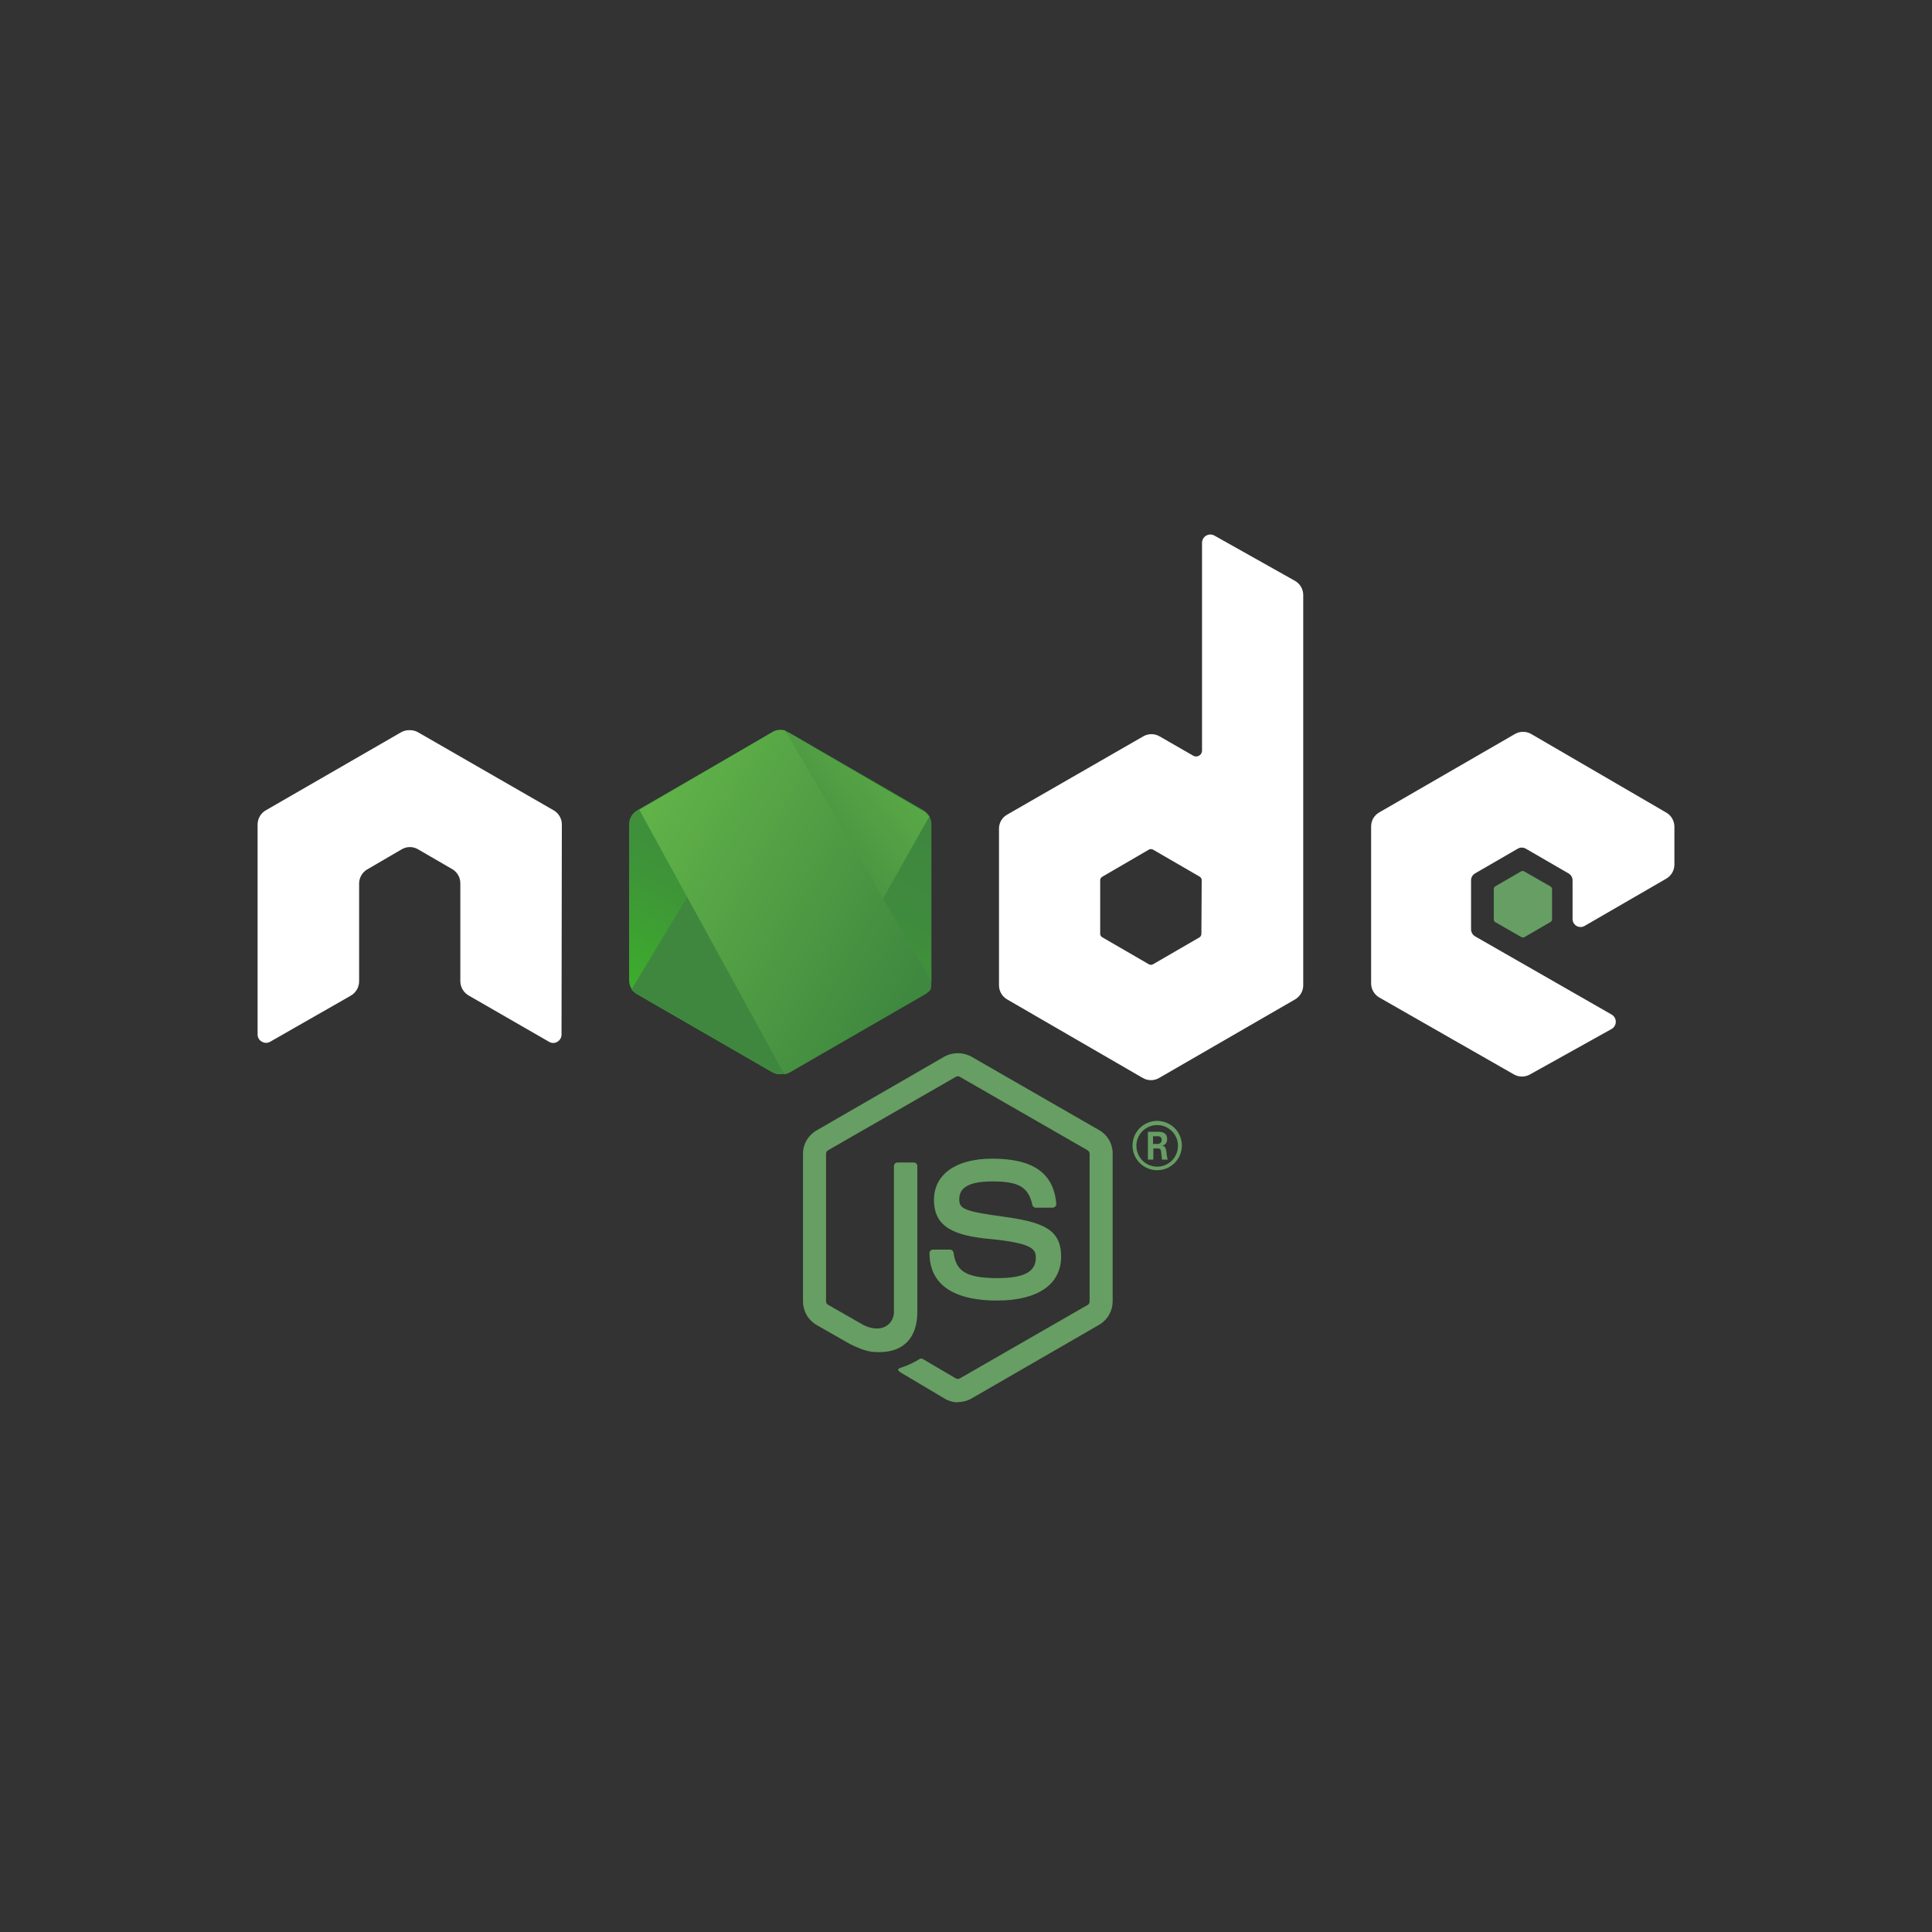 <svg width="240" height="240" viewBox="0 0 240 240" fill="none" xmlns="http://www.w3.org/2000/svg">
<rect x="0" y="0" width="240" height="240" fill="#333333" stroke="none"/>
<path d="M119.005 174.209C118.416 174.2 117.84 174.036 117.335 173.732L112.043 170.589C111.248 170.151 111.646 169.992 111.884 169.913C112.724 169.644 113.526 169.269 114.271 168.799C114.335 168.77 114.406 168.758 114.476 168.765C114.545 168.772 114.612 168.797 114.669 168.839L118.727 171.226C118.806 171.271 118.895 171.295 118.986 171.295C119.076 171.295 119.166 171.271 119.244 171.226L135.157 162.076C135.218 162.028 135.267 161.968 135.302 161.899C135.336 161.83 135.355 161.755 135.356 161.678V143.298C135.35 143.218 135.325 143.14 135.284 143.071C135.243 143.002 135.186 142.943 135.118 142.9L119.204 133.75C119.137 133.715 119.062 133.697 118.986 133.697C118.909 133.697 118.834 133.715 118.767 133.75L102.854 142.9C102.786 142.943 102.729 143.002 102.687 143.071C102.646 143.14 102.621 143.218 102.615 143.298V161.638C102.611 161.726 102.63 161.813 102.673 161.89C102.715 161.968 102.777 162.032 102.854 162.076L107.23 164.582C109.617 165.775 111.049 164.383 111.049 162.991V144.889C111.043 144.829 111.051 144.767 111.07 144.71C111.09 144.652 111.121 144.599 111.162 144.554C111.203 144.509 111.253 144.473 111.309 144.449C111.365 144.424 111.426 144.412 111.487 144.412H113.476C113.54 144.406 113.605 144.414 113.665 144.436C113.726 144.457 113.781 144.492 113.827 144.538C113.872 144.584 113.907 144.639 113.929 144.7C113.951 144.76 113.959 144.825 113.953 144.889V162.991C113.953 166.173 112.242 167.963 109.259 167.963C108.344 167.963 107.628 167.963 105.599 166.969L101.421 164.582C100.915 164.285 100.494 163.861 100.201 163.351C99.908 162.842 99.753 162.265 99.751 161.678V143.338C99.749 142.749 99.902 142.171 100.196 141.661C100.489 141.151 100.912 140.728 101.421 140.434L117.335 131.244C117.843 130.972 118.41 130.83 118.986 130.83C119.562 130.83 120.129 130.972 120.637 131.244L136.55 140.394C137.065 140.691 137.492 141.121 137.786 141.639C138.079 142.156 138.229 142.743 138.221 143.338V161.638C138.223 162.222 138.073 162.796 137.787 163.305C137.502 163.814 137.089 164.24 136.59 164.542L120.676 173.732C120.167 174.022 119.591 174.173 119.005 174.17V174.209Z" fill="#679E63"/>
<path d="M123.899 161.558C116.937 161.558 115.465 158.376 115.465 155.67C115.465 155.609 115.477 155.549 115.501 155.493C115.526 155.437 115.562 155.387 115.607 155.346C115.652 155.305 115.705 155.273 115.762 155.254C115.82 155.234 115.881 155.227 115.942 155.233H118.011C118.12 155.232 118.226 155.273 118.307 155.347C118.388 155.42 118.439 155.522 118.449 155.631C118.767 157.699 119.682 158.773 123.899 158.773C127.241 158.773 128.673 157.978 128.673 156.227C128.673 155.193 128.275 154.437 123.063 153.92C118.687 153.522 116.022 152.528 116.022 149.066C116.022 145.884 118.727 143.934 123.262 143.934C128.354 143.934 130.861 145.725 131.219 149.504C131.229 149.578 131.219 149.654 131.191 149.724C131.163 149.793 131.118 149.855 131.06 149.902C130.972 149.979 130.859 150.022 130.741 150.021H128.673C128.563 150.022 128.458 149.981 128.377 149.907C128.296 149.834 128.245 149.732 128.235 149.623C127.718 147.435 126.524 146.759 123.262 146.759C119.602 146.759 119.165 148.032 119.165 148.987C119.165 150.141 119.682 150.459 124.615 151.135C129.548 151.811 131.816 152.687 131.816 156.108C131.816 159.529 128.951 161.558 123.859 161.558H123.899ZM146.814 142.303C146.814 142.909 146.634 143.501 146.298 144.005C145.961 144.509 145.483 144.902 144.923 145.133C144.363 145.365 143.747 145.426 143.153 145.308C142.559 145.19 142.013 144.898 141.584 144.469C141.156 144.041 140.864 143.495 140.746 142.901C140.628 142.307 140.689 141.691 140.92 141.131C141.152 140.571 141.545 140.093 142.049 139.756C142.552 139.42 143.145 139.24 143.751 139.24C144.563 139.24 145.342 139.563 145.917 140.137C146.491 140.712 146.814 141.491 146.814 142.303V142.303ZM141.165 142.303C141.157 142.816 141.302 143.32 141.581 143.751C141.86 144.181 142.261 144.519 142.733 144.721C143.205 144.922 143.726 144.979 144.23 144.884C144.734 144.789 145.199 144.546 145.564 144.186C145.93 143.826 146.18 143.365 146.283 142.862C146.386 142.36 146.338 141.838 146.143 141.363C145.949 140.888 145.617 140.482 145.191 140.196C144.765 139.91 144.264 139.757 143.751 139.757C143.072 139.757 142.42 140.024 141.936 140.5C141.452 140.977 141.175 141.624 141.165 142.303V142.303ZM142.597 140.593H143.79C144.188 140.593 144.984 140.593 144.984 141.508C144.997 141.7 144.94 141.892 144.823 142.045C144.706 142.199 144.537 142.305 144.347 142.343C144.785 142.343 144.825 142.701 144.904 143.139C144.915 143.45 144.968 143.757 145.063 144.054H144.347L144.228 142.98C144.188 142.781 144.109 142.661 143.83 142.661H143.273V144.054H142.597V140.593ZM143.233 142.104H143.79C143.856 142.11 143.923 142.102 143.985 142.08C144.048 142.059 144.105 142.024 144.154 141.979C144.203 141.935 144.241 141.88 144.268 141.819C144.294 141.759 144.308 141.693 144.307 141.627C144.307 141.15 143.989 141.15 143.79 141.15H143.233V142.104Z" fill="#679E63"/>
<path fill-rule="evenodd" clip-rule="evenodd" d="M69.794 102.401C69.791 102.044 69.694 101.694 69.512 101.387C69.33 101.08 69.071 100.826 68.76 100.651L51.892 90.944C51.61 90.793 51.296 90.711 50.977 90.705H50.778C50.458 90.713 50.145 90.794 49.863 90.944L33.035 100.651C32.717 100.829 32.454 101.089 32.272 101.404C32.09 101.719 31.996 102.077 32 102.441V128.538C32.003 128.721 32.057 128.9 32.155 129.054C32.254 129.209 32.393 129.333 32.557 129.414C32.708 129.501 32.88 129.547 33.054 129.547C33.229 129.547 33.401 129.501 33.552 129.414L43.577 123.685C43.891 123.503 44.152 123.243 44.334 122.928C44.515 122.614 44.611 122.258 44.611 121.895V109.761C44.611 109.408 44.702 109.061 44.876 108.754C45.051 108.447 45.302 108.19 45.606 108.01L49.903 105.504C50.204 105.327 50.547 105.231 50.897 105.226C51.261 105.222 51.618 105.318 51.931 105.504L56.188 107.971C56.492 108.151 56.743 108.407 56.918 108.714C57.092 109.021 57.184 109.368 57.183 109.721V121.895C57.187 122.262 57.289 122.621 57.477 122.935C57.666 123.25 57.935 123.509 58.257 123.685L68.203 129.414C68.358 129.509 68.537 129.559 68.72 129.559C68.902 129.559 69.081 129.509 69.237 129.414C69.391 129.325 69.52 129.197 69.611 129.044C69.701 128.891 69.751 128.717 69.754 128.538L69.794 102.401ZM150.832 66.517C150.674 66.435 150.498 66.395 150.321 66.401C150.144 66.406 149.971 66.458 149.819 66.549C149.667 66.641 149.541 66.771 149.454 66.925C149.367 67.08 149.321 67.254 149.32 67.432V93.291C149.312 93.416 149.271 93.538 149.201 93.642C149.131 93.747 149.035 93.832 148.922 93.888C148.818 93.943 148.702 93.972 148.584 93.972C148.466 93.972 148.35 93.943 148.246 93.888L144.029 91.461C143.725 91.29 143.383 91.2 143.034 91.2C142.686 91.2 142.343 91.29 142.04 91.461L125.092 101.208C124.786 101.384 124.532 101.64 124.357 101.948C124.182 102.255 124.093 102.604 124.098 102.958V122.412C124.101 122.769 124.198 123.119 124.38 123.426C124.561 123.733 124.821 123.987 125.132 124.162L141.96 133.909C142.269 134.087 142.619 134.181 142.975 134.181C143.331 134.181 143.681 134.087 143.989 133.909L160.857 124.162C161.168 123.987 161.428 123.733 161.609 123.426C161.791 123.119 161.888 122.769 161.892 122.412V73.877C161.884 73.516 161.781 73.163 161.592 72.856C161.403 72.548 161.136 72.296 160.817 72.126L150.832 66.517ZM149.241 116.007C149.241 116.094 149.219 116.18 149.177 116.256C149.136 116.333 149.075 116.397 149.002 116.444L143.233 119.786C143.155 119.832 143.065 119.855 142.975 119.855C142.884 119.855 142.795 119.832 142.716 119.786L136.948 116.444C136.872 116.406 136.807 116.35 136.759 116.28C136.71 116.211 136.679 116.131 136.669 116.047V109.323C136.675 109.243 136.7 109.165 136.741 109.096C136.783 109.027 136.84 108.969 136.908 108.925L142.716 105.544C142.795 105.498 142.884 105.475 142.975 105.475C143.065 105.475 143.155 105.498 143.233 105.544L149.002 108.886C149.083 108.928 149.151 108.99 149.2 109.067C149.249 109.144 149.277 109.232 149.28 109.323L149.241 116.007ZM206.966 109.164C207.277 108.989 207.536 108.735 207.718 108.428C207.899 108.12 207.997 107.771 208 107.414V102.68C207.997 102.323 207.899 101.973 207.718 101.665C207.536 101.358 207.277 101.104 206.966 100.929L190.217 91.182C189.909 91.004 189.559 90.91 189.203 90.91C188.846 90.91 188.496 91.004 188.188 91.182L171.32 100.929C171.014 101.106 170.76 101.361 170.585 101.669C170.41 101.977 170.321 102.326 170.326 102.68V122.173C170.329 122.53 170.426 122.88 170.608 123.187C170.789 123.495 171.049 123.749 171.36 123.924L188.069 133.472C188.372 133.642 188.715 133.732 189.063 133.732C189.412 133.732 189.754 133.642 190.058 133.472L200.203 127.822C200.359 127.731 200.49 127.601 200.58 127.444C200.671 127.287 200.719 127.109 200.719 126.927C200.719 126.746 200.671 126.568 200.58 126.411C200.49 126.254 200.359 126.123 200.203 126.032L183.255 116.325C183.101 116.236 182.972 116.109 182.881 115.955C182.791 115.802 182.741 115.628 182.738 115.45V109.363C182.737 109.184 182.785 109.008 182.876 108.854C182.967 108.7 183.098 108.574 183.255 108.488L188.546 105.425C188.697 105.337 188.869 105.291 189.043 105.291C189.218 105.291 189.389 105.337 189.541 105.425L194.832 108.488C194.989 108.574 195.12 108.7 195.211 108.854C195.302 109.008 195.349 109.184 195.349 109.363V114.137C195.344 114.316 195.388 114.492 195.475 114.648C195.562 114.804 195.69 114.934 195.845 115.024C196 115.113 196.176 115.159 196.354 115.157C196.533 115.155 196.708 115.105 196.861 115.012L206.966 109.164Z" fill="white"/>
<path fill-rule="evenodd" clip-rule="evenodd" d="M188.944 108.249C189.004 108.214 189.073 108.196 189.143 108.196C189.213 108.196 189.281 108.214 189.342 108.249L192.604 110.119C192.661 110.151 192.709 110.198 192.743 110.253C192.778 110.309 192.798 110.372 192.803 110.437V114.177C192.805 114.249 192.788 114.32 192.753 114.383C192.718 114.446 192.666 114.499 192.604 114.535L189.382 116.405C189.321 116.44 189.252 116.458 189.183 116.458C189.113 116.458 189.044 116.44 188.984 116.405L185.722 114.535C185.666 114.494 185.623 114.439 185.595 114.377C185.567 114.314 185.556 114.245 185.562 114.177V110.437C185.562 110.375 185.577 110.314 185.604 110.259C185.632 110.204 185.672 110.156 185.722 110.119L188.944 108.249Z" fill="#679E63"/>
<path fill-rule="evenodd" clip-rule="evenodd" d="M97.96 90.96C97.658 90.786 97.315 90.694 96.966 90.694C96.617 90.694 96.274 90.786 95.971 90.96L79.143 100.668C78.837 100.844 78.583 101.1 78.408 101.408C78.233 101.715 78.144 102.064 78.149 102.418V121.752C78.144 122.106 78.233 122.455 78.408 122.763C78.583 123.071 78.837 123.326 79.143 123.503L95.892 133.17C96.194 133.345 96.537 133.437 96.886 133.437C97.236 133.437 97.579 133.345 97.881 133.17L114.669 123.503C114.983 123.331 115.245 123.078 115.427 122.77C115.609 122.462 115.705 122.11 115.704 121.752V102.378C115.705 102.02 115.609 101.669 115.427 101.361C115.245 101.053 114.983 100.799 114.669 100.628L97.96 90.96Z" fill="url(#paint0_linear)"/>
<path d="M115.007 100.949L98.206 91.158C98.044 91.067 97.87 90.999 97.688 90.956L78.447 122.925C78.606 123.112 78.794 123.274 79.003 123.404L95.884 133.157C96.356 133.426 96.915 133.502 97.442 133.367L115.433 101.435C115.29 101.296 115.209 101.137 115.035 101.038L115.007 100.949Z" fill="url(#paint1_linear)"/>
<path d="M114.943 123.506C115.184 123.37 115.396 123.187 115.567 122.969C115.737 122.75 115.635 122.183 115.709 121.916L97.518 90.725C97.027 90.629 96.484 90.627 96.051 90.877C95.618 91.127 79.416 100.591 79.416 100.591L97.438 133.452C97.706 133.41 97.963 133.315 98.194 133.173L114.943 123.506Z" fill="url(#paint2_linear)"/>
<defs>
<linearGradient id="paint0_linear" x1="103.769" y1="98.161" x2="88.612" y2="129.073" gradientUnits="userSpaceOnUse">
<stop stop-color="#3F873F"/>
<stop offset="0.3" stop-color="#3F8B3D"/>
<stop offset="0.6" stop-color="#3E9637"/>
<stop offset="0.9" stop-color="#3DA92E"/>
<stop offset="1" stop-color="#3DAE2B"/>
</linearGradient>
<linearGradient id="paint1_linear" x1="94.469" y1="114.375" x2="131.461" y2="84.77" gradientUnits="userSpaceOnUse">
<stop offset="0.1" stop-color="#3F873F"/>
<stop offset="0.4" stop-color="#529F44"/>
<stop offset="0.7" stop-color="#63B649"/>
<stop offset="0.9" stop-color="#6ABF4B"/>
</linearGradient>
<linearGradient id="paint2_linear" x1="116.812" y1="116.346" x2="77.626" y2="94.466" gradientUnits="userSpaceOnUse">
<stop stop-color="#3F883F"/>
<stop offset="0.647" stop-color="#58A746"/>
<stop offset="1" stop-color="#65B84A"/>
</linearGradient>
</defs>
</svg>

